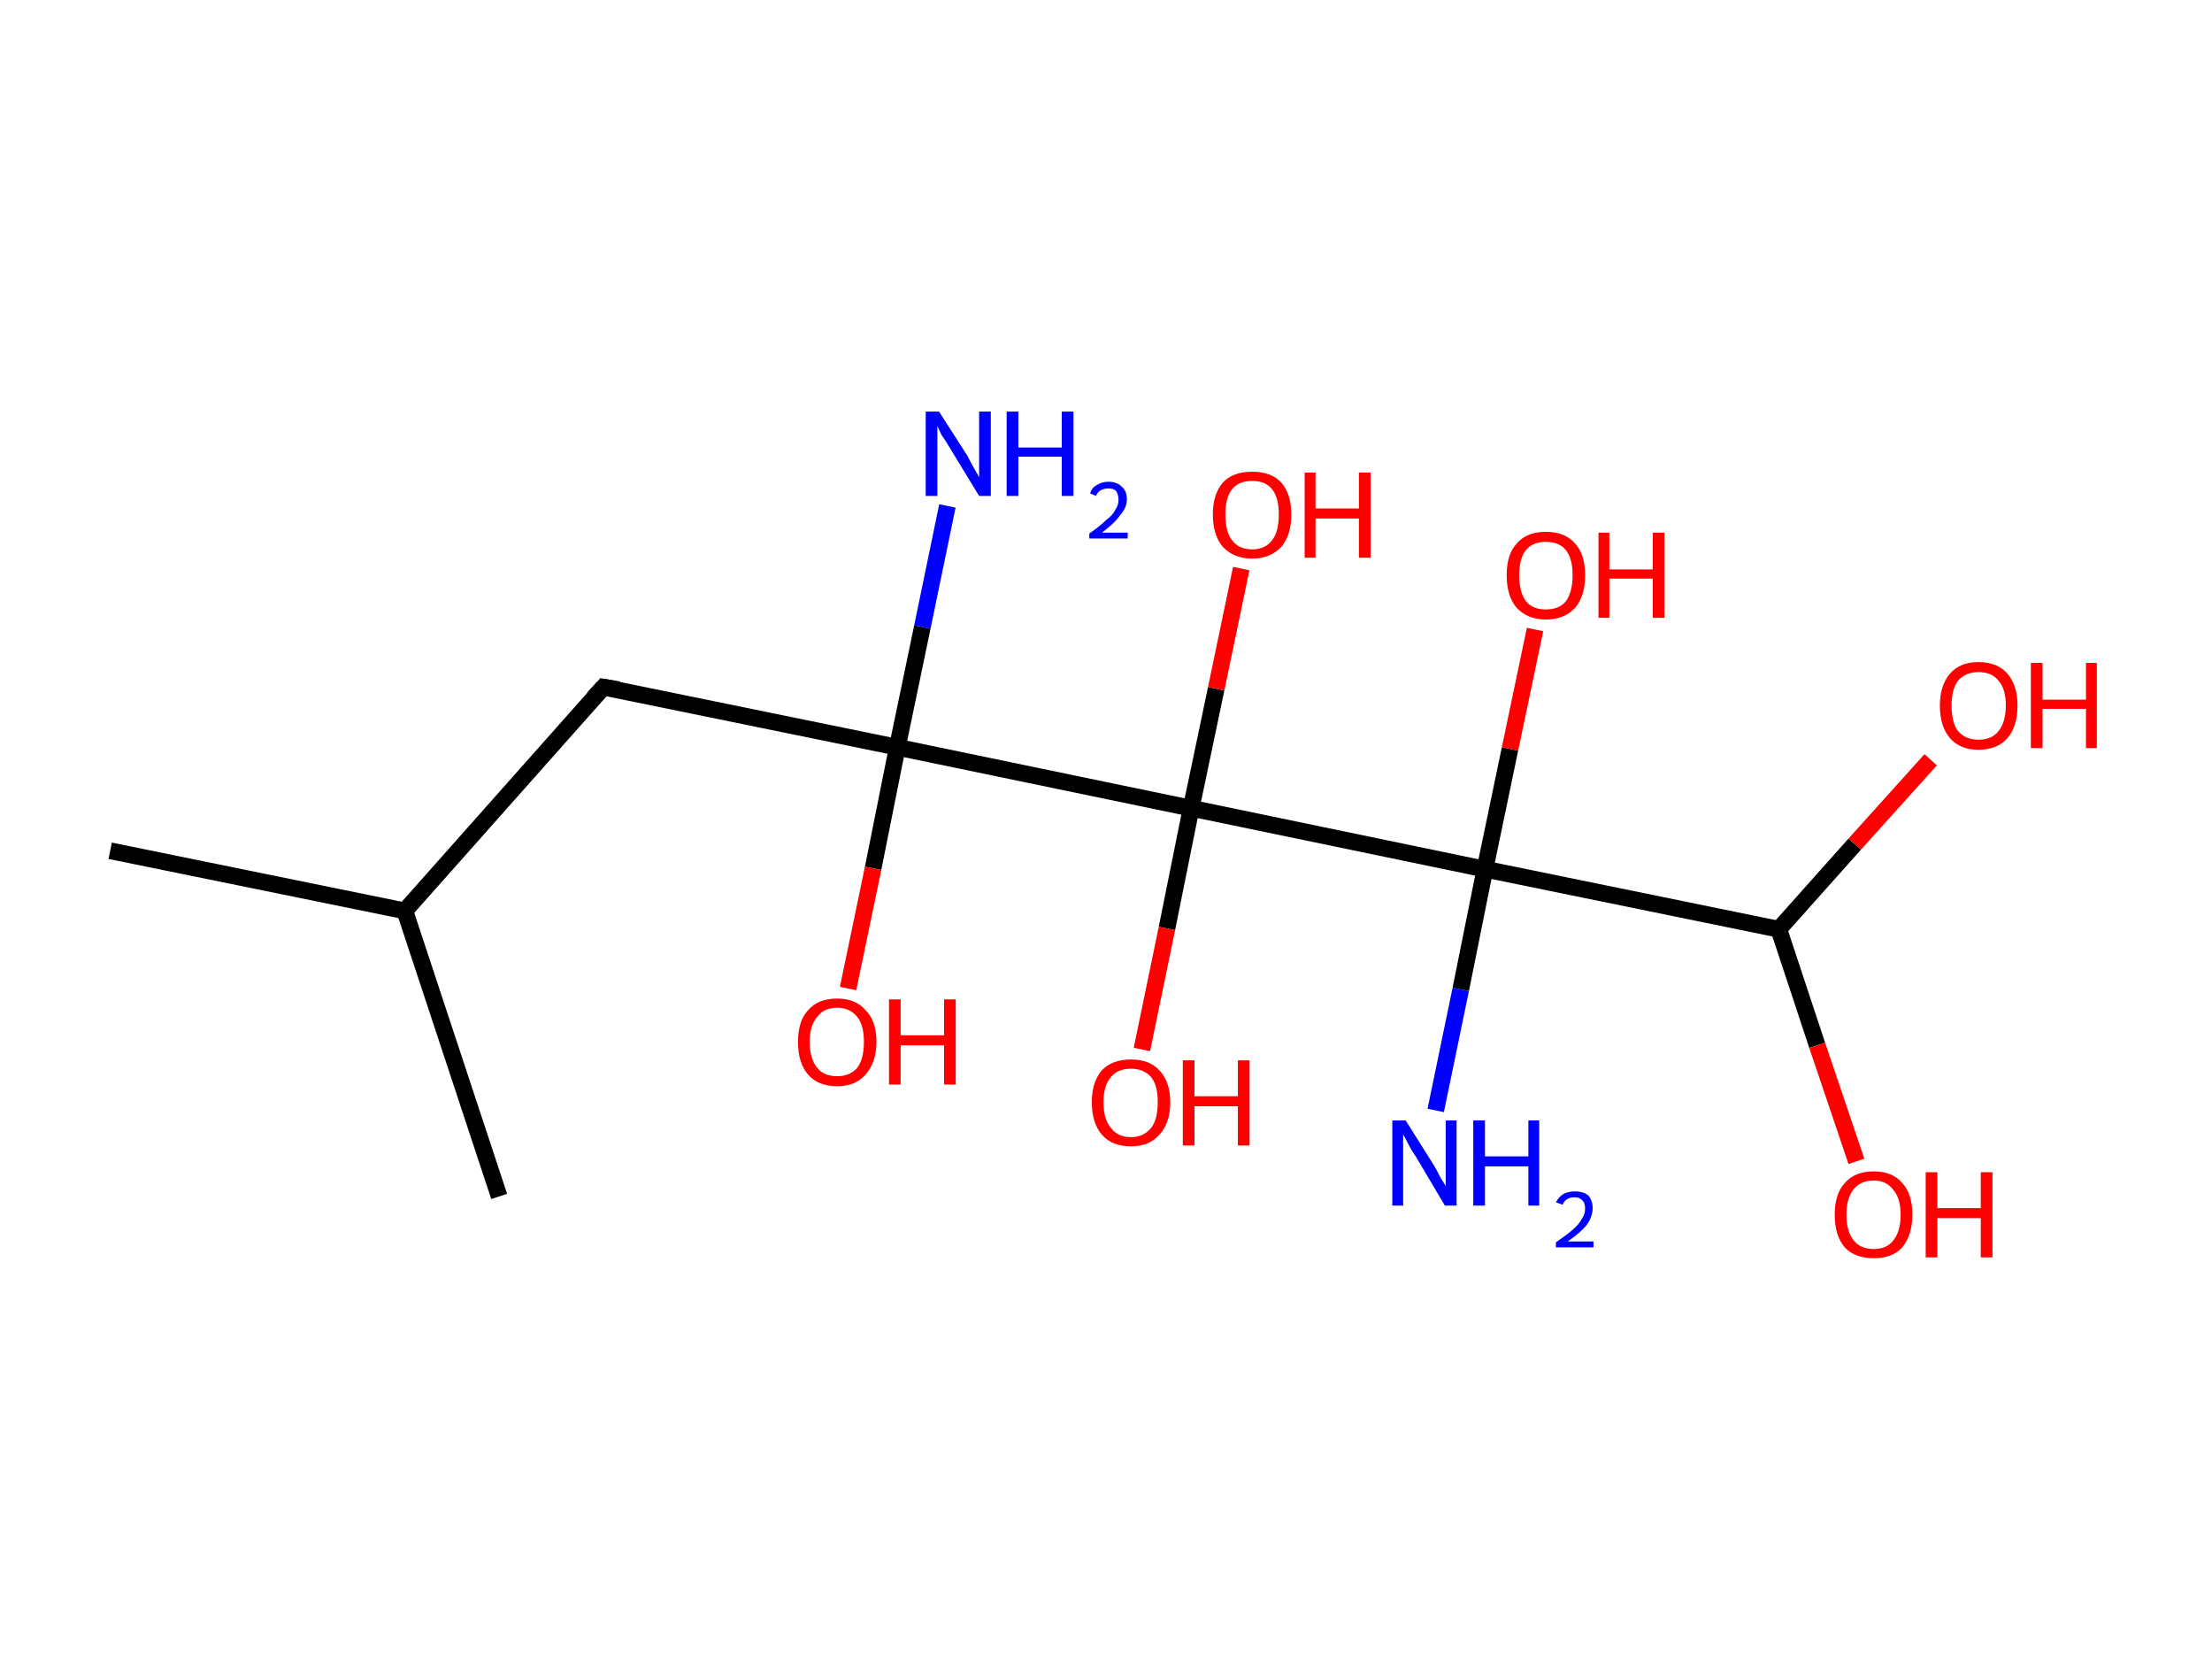 <?xml version='1.0' encoding='ASCII' standalone='yes'?>
<svg xmlns="http://www.w3.org/2000/svg" xmlns:rdkit="http://www.rdkit.org/xml" xmlns:xlink="http://www.w3.org/1999/xlink" version="1.1" baseProfile="full" xml:space="preserve" width="265px" height="200px" viewBox="0 0 265 200">
<!-- END OF HEADER -->
<rect style="opacity:1.0;fill:#FFFFFF;stroke:none" width="265.0" height="200.0" x="0.0" y="0.0"> </rect>
<path class="bond-0 atom-0 atom-1" d="M 13.2,101.9 L 48.5,109.1" style="fill:none;fill-rule:evenodd;stroke:#000000;stroke-width:2.0px;stroke-linecap:butt;stroke-linejoin:miter;stroke-opacity:1"/>
<path class="bond-1 atom-1 atom-2" d="M 48.5,109.1 L 59.8,143.3" style="fill:none;fill-rule:evenodd;stroke:#000000;stroke-width:2.0px;stroke-linecap:butt;stroke-linejoin:miter;stroke-opacity:1"/>
<path class="bond-2 atom-1 atom-3" d="M 48.5,109.1 L 72.3,82.3" style="fill:none;fill-rule:evenodd;stroke:#000000;stroke-width:2.0px;stroke-linecap:butt;stroke-linejoin:miter;stroke-opacity:1"/>
<path class="bond-3 atom-3 atom-4" d="M 72.3,82.3 L 107.5,89.5" style="fill:none;fill-rule:evenodd;stroke:#000000;stroke-width:2.0px;stroke-linecap:butt;stroke-linejoin:miter;stroke-opacity:1"/>
<path class="bond-4 atom-4 atom-5" d="M 107.5,89.5 L 110.5,75.1" style="fill:none;fill-rule:evenodd;stroke:#000000;stroke-width:2.0px;stroke-linecap:butt;stroke-linejoin:miter;stroke-opacity:1"/>
<path class="bond-4 atom-4 atom-5" d="M 110.5,75.1 L 113.5,60.6" style="fill:none;fill-rule:evenodd;stroke:#0000FF;stroke-width:2.0px;stroke-linecap:butt;stroke-linejoin:miter;stroke-opacity:1"/>
<path class="bond-5 atom-4 atom-6" d="M 107.5,89.5 L 104.6,104.0" style="fill:none;fill-rule:evenodd;stroke:#000000;stroke-width:2.0px;stroke-linecap:butt;stroke-linejoin:miter;stroke-opacity:1"/>
<path class="bond-5 atom-4 atom-6" d="M 104.6,104.0 L 101.6,118.4" style="fill:none;fill-rule:evenodd;stroke:#FF0000;stroke-width:2.0px;stroke-linecap:butt;stroke-linejoin:miter;stroke-opacity:1"/>
<path class="bond-6 atom-4 atom-7" d="M 107.5,89.5 L 142.7,96.8" style="fill:none;fill-rule:evenodd;stroke:#000000;stroke-width:2.0px;stroke-linecap:butt;stroke-linejoin:miter;stroke-opacity:1"/>
<path class="bond-7 atom-7 atom-8" d="M 142.7,96.8 L 139.8,111.2" style="fill:none;fill-rule:evenodd;stroke:#000000;stroke-width:2.0px;stroke-linecap:butt;stroke-linejoin:miter;stroke-opacity:1"/>
<path class="bond-7 atom-7 atom-8" d="M 139.8,111.2 L 136.8,125.7" style="fill:none;fill-rule:evenodd;stroke:#FF0000;stroke-width:2.0px;stroke-linecap:butt;stroke-linejoin:miter;stroke-opacity:1"/>
<path class="bond-8 atom-7 atom-9" d="M 142.7,96.8 L 145.7,82.5" style="fill:none;fill-rule:evenodd;stroke:#000000;stroke-width:2.0px;stroke-linecap:butt;stroke-linejoin:miter;stroke-opacity:1"/>
<path class="bond-8 atom-7 atom-9" d="M 145.7,82.5 L 148.7,68.1" style="fill:none;fill-rule:evenodd;stroke:#FF0000;stroke-width:2.0px;stroke-linecap:butt;stroke-linejoin:miter;stroke-opacity:1"/>
<path class="bond-9 atom-7 atom-10" d="M 142.7,96.8 L 177.9,104.1" style="fill:none;fill-rule:evenodd;stroke:#000000;stroke-width:2.0px;stroke-linecap:butt;stroke-linejoin:miter;stroke-opacity:1"/>
<path class="bond-10 atom-10 atom-11" d="M 177.9,104.1 L 175.0,118.5" style="fill:none;fill-rule:evenodd;stroke:#000000;stroke-width:2.0px;stroke-linecap:butt;stroke-linejoin:miter;stroke-opacity:1"/>
<path class="bond-10 atom-10 atom-11" d="M 175.0,118.5 L 172.0,133.0" style="fill:none;fill-rule:evenodd;stroke:#0000FF;stroke-width:2.0px;stroke-linecap:butt;stroke-linejoin:miter;stroke-opacity:1"/>
<path class="bond-11 atom-10 atom-12" d="M 177.9,104.1 L 180.9,89.7" style="fill:none;fill-rule:evenodd;stroke:#000000;stroke-width:2.0px;stroke-linecap:butt;stroke-linejoin:miter;stroke-opacity:1"/>
<path class="bond-11 atom-10 atom-12" d="M 180.9,89.7 L 183.9,75.4" style="fill:none;fill-rule:evenodd;stroke:#FF0000;stroke-width:2.0px;stroke-linecap:butt;stroke-linejoin:miter;stroke-opacity:1"/>
<path class="bond-12 atom-10 atom-13" d="M 177.9,104.1 L 213.1,111.3" style="fill:none;fill-rule:evenodd;stroke:#000000;stroke-width:2.0px;stroke-linecap:butt;stroke-linejoin:miter;stroke-opacity:1"/>
<path class="bond-13 atom-13 atom-14" d="M 213.1,111.3 L 217.7,125.2" style="fill:none;fill-rule:evenodd;stroke:#000000;stroke-width:2.0px;stroke-linecap:butt;stroke-linejoin:miter;stroke-opacity:1"/>
<path class="bond-13 atom-13 atom-14" d="M 217.7,125.2 L 222.4,139.1" style="fill:none;fill-rule:evenodd;stroke:#FF0000;stroke-width:2.0px;stroke-linecap:butt;stroke-linejoin:miter;stroke-opacity:1"/>
<path class="bond-14 atom-13 atom-15" d="M 213.1,111.3 L 222.2,101.1" style="fill:none;fill-rule:evenodd;stroke:#000000;stroke-width:2.0px;stroke-linecap:butt;stroke-linejoin:miter;stroke-opacity:1"/>
<path class="bond-14 atom-13 atom-15" d="M 222.2,101.1 L 231.3,91.0" style="fill:none;fill-rule:evenodd;stroke:#FF0000;stroke-width:2.0px;stroke-linecap:butt;stroke-linejoin:miter;stroke-opacity:1"/>
<path d="M 71.1,83.6 L 72.3,82.3 L 74.1,82.6" style="fill:none;stroke:#000000;stroke-width:2.0px;stroke-linecap:butt;stroke-linejoin:miter;stroke-opacity:1;"/>
<path class="atom-5" d="M 112.5 49.3 L 115.9 54.6 Q 116.2 55.2, 116.7 56.1 Q 117.3 57.1, 117.3 57.2 L 117.3 49.3 L 118.7 49.3 L 118.7 59.4 L 117.3 59.4 L 113.7 53.5 Q 113.3 52.8, 112.8 52.1 Q 112.4 51.3, 112.3 51.0 L 112.3 59.4 L 110.9 59.4 L 110.9 49.3 L 112.5 49.3 " fill="#0000FF"/>
<path class="atom-5" d="M 120.6 49.3 L 122.0 49.3 L 122.0 53.6 L 127.2 53.6 L 127.2 49.3 L 128.6 49.3 L 128.6 59.4 L 127.2 59.4 L 127.2 54.7 L 122.0 54.7 L 122.0 59.4 L 120.6 59.4 L 120.6 49.3 " fill="#0000FF"/>
<path class="atom-5" d="M 130.6 59.1 Q 130.8 58.4, 131.4 58.1 Q 132.0 57.7, 132.8 57.7 Q 133.8 57.7, 134.4 58.3 Q 135.0 58.8, 135.0 59.8 Q 135.0 60.8, 134.2 61.7 Q 133.5 62.7, 132.0 63.8 L 135.1 63.8 L 135.1 64.5 L 130.5 64.5 L 130.5 63.9 Q 131.8 63.0, 132.5 62.3 Q 133.3 61.7, 133.6 61.1 Q 134.0 60.5, 134.0 59.9 Q 134.0 59.2, 133.7 58.8 Q 133.4 58.5, 132.8 58.5 Q 132.3 58.5, 131.9 58.7 Q 131.5 58.9, 131.3 59.4 L 130.6 59.1 " fill="#0000FF"/>
<path class="atom-6" d="M 95.6 124.8 Q 95.6 122.3, 96.8 121.0 Q 98.0 119.6, 100.3 119.6 Q 102.5 119.6, 103.7 121.0 Q 105.0 122.3, 105.0 124.8 Q 105.0 127.2, 103.7 128.7 Q 102.5 130.1, 100.3 130.1 Q 98.0 130.1, 96.8 128.7 Q 95.6 127.3, 95.6 124.8 M 100.3 128.9 Q 101.8 128.9, 102.7 127.9 Q 103.5 126.8, 103.5 124.8 Q 103.5 122.8, 102.7 121.8 Q 101.8 120.7, 100.3 120.7 Q 98.7 120.7, 97.9 121.8 Q 97.0 122.8, 97.0 124.8 Q 97.0 126.8, 97.9 127.9 Q 98.7 128.9, 100.3 128.9 " fill="#FF0000"/>
<path class="atom-6" d="M 106.5 119.7 L 107.9 119.7 L 107.9 124.0 L 113.1 124.0 L 113.1 119.7 L 114.5 119.7 L 114.5 129.9 L 113.1 129.9 L 113.1 125.2 L 107.9 125.2 L 107.9 129.9 L 106.5 129.9 L 106.5 119.7 " fill="#FF0000"/>
<path class="atom-8" d="M 130.8 132.0 Q 130.8 129.6, 132.0 128.2 Q 133.2 126.9, 135.5 126.9 Q 137.7 126.9, 138.9 128.2 Q 140.2 129.6, 140.2 132.0 Q 140.2 134.5, 138.9 135.9 Q 137.7 137.3, 135.5 137.3 Q 133.2 137.3, 132.0 135.9 Q 130.8 134.5, 130.8 132.0 M 135.5 136.2 Q 137.0 136.2, 137.9 135.1 Q 138.7 134.1, 138.7 132.0 Q 138.7 130.0, 137.9 129.0 Q 137.0 128.0, 135.5 128.0 Q 133.9 128.0, 133.1 129.0 Q 132.2 130.0, 132.2 132.0 Q 132.2 134.1, 133.1 135.1 Q 133.9 136.2, 135.5 136.2 " fill="#FF0000"/>
<path class="atom-8" d="M 141.7 127.0 L 143.1 127.0 L 143.1 131.3 L 148.3 131.3 L 148.3 127.0 L 149.7 127.0 L 149.7 137.2 L 148.3 137.2 L 148.3 132.5 L 143.1 132.5 L 143.1 137.2 L 141.7 137.2 L 141.7 127.0 " fill="#FF0000"/>
<path class="atom-9" d="M 145.3 61.6 Q 145.3 59.2, 146.5 57.8 Q 147.7 56.5, 150.0 56.5 Q 152.3 56.5, 153.5 57.8 Q 154.7 59.2, 154.7 61.6 Q 154.7 64.1, 153.5 65.5 Q 152.2 66.9, 150.0 66.9 Q 147.8 66.9, 146.5 65.5 Q 145.3 64.1, 145.3 61.6 M 150.0 65.8 Q 151.6 65.8, 152.4 64.7 Q 153.2 63.7, 153.2 61.6 Q 153.2 59.6, 152.4 58.6 Q 151.6 57.6, 150.0 57.6 Q 148.4 57.6, 147.6 58.6 Q 146.8 59.6, 146.8 61.6 Q 146.8 63.7, 147.6 64.7 Q 148.4 65.8, 150.0 65.8 " fill="#FF0000"/>
<path class="atom-9" d="M 156.3 56.6 L 157.6 56.6 L 157.6 60.9 L 162.8 60.9 L 162.8 56.6 L 164.2 56.6 L 164.2 66.8 L 162.8 66.8 L 162.8 62.1 L 157.6 62.1 L 157.6 66.8 L 156.3 66.8 L 156.3 56.6 " fill="#FF0000"/>
<path class="atom-11" d="M 168.4 134.2 L 171.8 139.6 Q 172.1 140.1, 172.6 141.1 Q 173.2 142.0, 173.2 142.1 L 173.2 134.2 L 174.5 134.2 L 174.5 144.4 L 173.1 144.4 L 169.6 138.5 Q 169.1 137.8, 168.7 137.0 Q 168.3 136.2, 168.1 135.9 L 168.1 144.4 L 166.8 144.4 L 166.8 134.2 L 168.4 134.2 " fill="#0000FF"/>
<path class="atom-11" d="M 176.5 134.2 L 177.9 134.2 L 177.9 138.5 L 183.1 138.5 L 183.1 134.2 L 184.4 134.2 L 184.4 144.4 L 183.1 144.4 L 183.1 139.7 L 177.9 139.7 L 177.9 144.4 L 176.5 144.4 L 176.5 134.2 " fill="#0000FF"/>
<path class="atom-11" d="M 186.4 144.0 Q 186.7 143.4, 187.3 143.0 Q 187.9 142.7, 188.7 142.7 Q 189.7 142.7, 190.3 143.2 Q 190.8 143.8, 190.8 144.7 Q 190.8 145.7, 190.1 146.7 Q 189.4 147.6, 187.8 148.7 L 190.9 148.7 L 190.9 149.4 L 186.4 149.4 L 186.4 148.8 Q 187.7 147.9, 188.4 147.3 Q 189.2 146.6, 189.5 146.0 Q 189.9 145.4, 189.9 144.8 Q 189.9 144.1, 189.6 143.8 Q 189.2 143.4, 188.7 143.4 Q 188.1 143.4, 187.8 143.6 Q 187.4 143.8, 187.2 144.3 L 186.4 144.0 " fill="#0000FF"/>
<path class="atom-12" d="M 180.5 68.9 Q 180.5 66.4, 181.7 65.1 Q 182.9 63.7, 185.2 63.7 Q 187.5 63.7, 188.7 65.1 Q 189.9 66.4, 189.9 68.9 Q 189.9 71.4, 188.7 72.8 Q 187.4 74.2, 185.2 74.2 Q 183.0 74.2, 181.7 72.8 Q 180.5 71.4, 180.5 68.9 M 185.2 73.0 Q 186.8 73.0, 187.6 72.0 Q 188.4 70.9, 188.4 68.9 Q 188.4 66.9, 187.6 65.9 Q 186.8 64.9, 185.2 64.9 Q 183.6 64.9, 182.8 65.9 Q 182.0 66.9, 182.0 68.9 Q 182.0 70.9, 182.8 72.0 Q 183.6 73.0, 185.2 73.0 " fill="#FF0000"/>
<path class="atom-12" d="M 191.5 63.8 L 192.8 63.8 L 192.8 68.2 L 198.0 68.2 L 198.0 63.8 L 199.4 63.8 L 199.4 74.0 L 198.0 74.0 L 198.0 69.3 L 192.8 69.3 L 192.8 74.0 L 191.5 74.0 L 191.5 63.8 " fill="#FF0000"/>
<path class="atom-14" d="M 219.8 145.5 Q 219.8 143.0, 221.0 141.7 Q 222.2 140.3, 224.5 140.3 Q 226.7 140.3, 227.9 141.7 Q 229.1 143.0, 229.1 145.5 Q 229.1 147.9, 227.9 149.4 Q 226.7 150.7, 224.5 150.7 Q 222.2 150.7, 221.0 149.4 Q 219.8 148.0, 219.8 145.5 M 224.5 149.6 Q 226.0 149.6, 226.8 148.6 Q 227.7 147.5, 227.7 145.5 Q 227.7 143.5, 226.8 142.5 Q 226.0 141.4, 224.5 141.4 Q 222.9 141.4, 222.1 142.4 Q 221.2 143.5, 221.2 145.5 Q 221.2 147.5, 222.1 148.6 Q 222.9 149.6, 224.5 149.6 " fill="#FF0000"/>
<path class="atom-14" d="M 230.7 140.4 L 232.1 140.4 L 232.1 144.7 L 237.3 144.7 L 237.3 140.4 L 238.7 140.4 L 238.7 150.6 L 237.3 150.6 L 237.3 145.9 L 232.1 145.9 L 232.1 150.6 L 230.7 150.6 L 230.7 140.4 " fill="#FF0000"/>
<path class="atom-15" d="M 232.4 84.5 Q 232.4 82.1, 233.6 80.7 Q 234.8 79.3, 237.0 79.3 Q 239.3 79.3, 240.5 80.7 Q 241.7 82.1, 241.7 84.5 Q 241.7 87.0, 240.5 88.4 Q 239.3 89.8, 237.0 89.8 Q 234.8 89.8, 233.6 88.4 Q 232.4 87.0, 232.4 84.5 M 237.0 88.6 Q 238.6 88.6, 239.4 87.6 Q 240.3 86.5, 240.3 84.5 Q 240.3 82.5, 239.4 81.5 Q 238.6 80.5, 237.0 80.5 Q 235.5 80.5, 234.6 81.5 Q 233.8 82.5, 233.8 84.5 Q 233.8 86.6, 234.6 87.6 Q 235.5 88.6, 237.0 88.6 " fill="#FF0000"/>
<path class="atom-15" d="M 243.3 79.4 L 244.7 79.4 L 244.7 83.8 L 249.9 83.8 L 249.9 79.4 L 251.2 79.4 L 251.2 89.6 L 249.9 89.6 L 249.9 84.9 L 244.7 84.9 L 244.7 89.6 L 243.3 89.6 L 243.3 79.4 " fill="#FF0000"/>
</svg>
